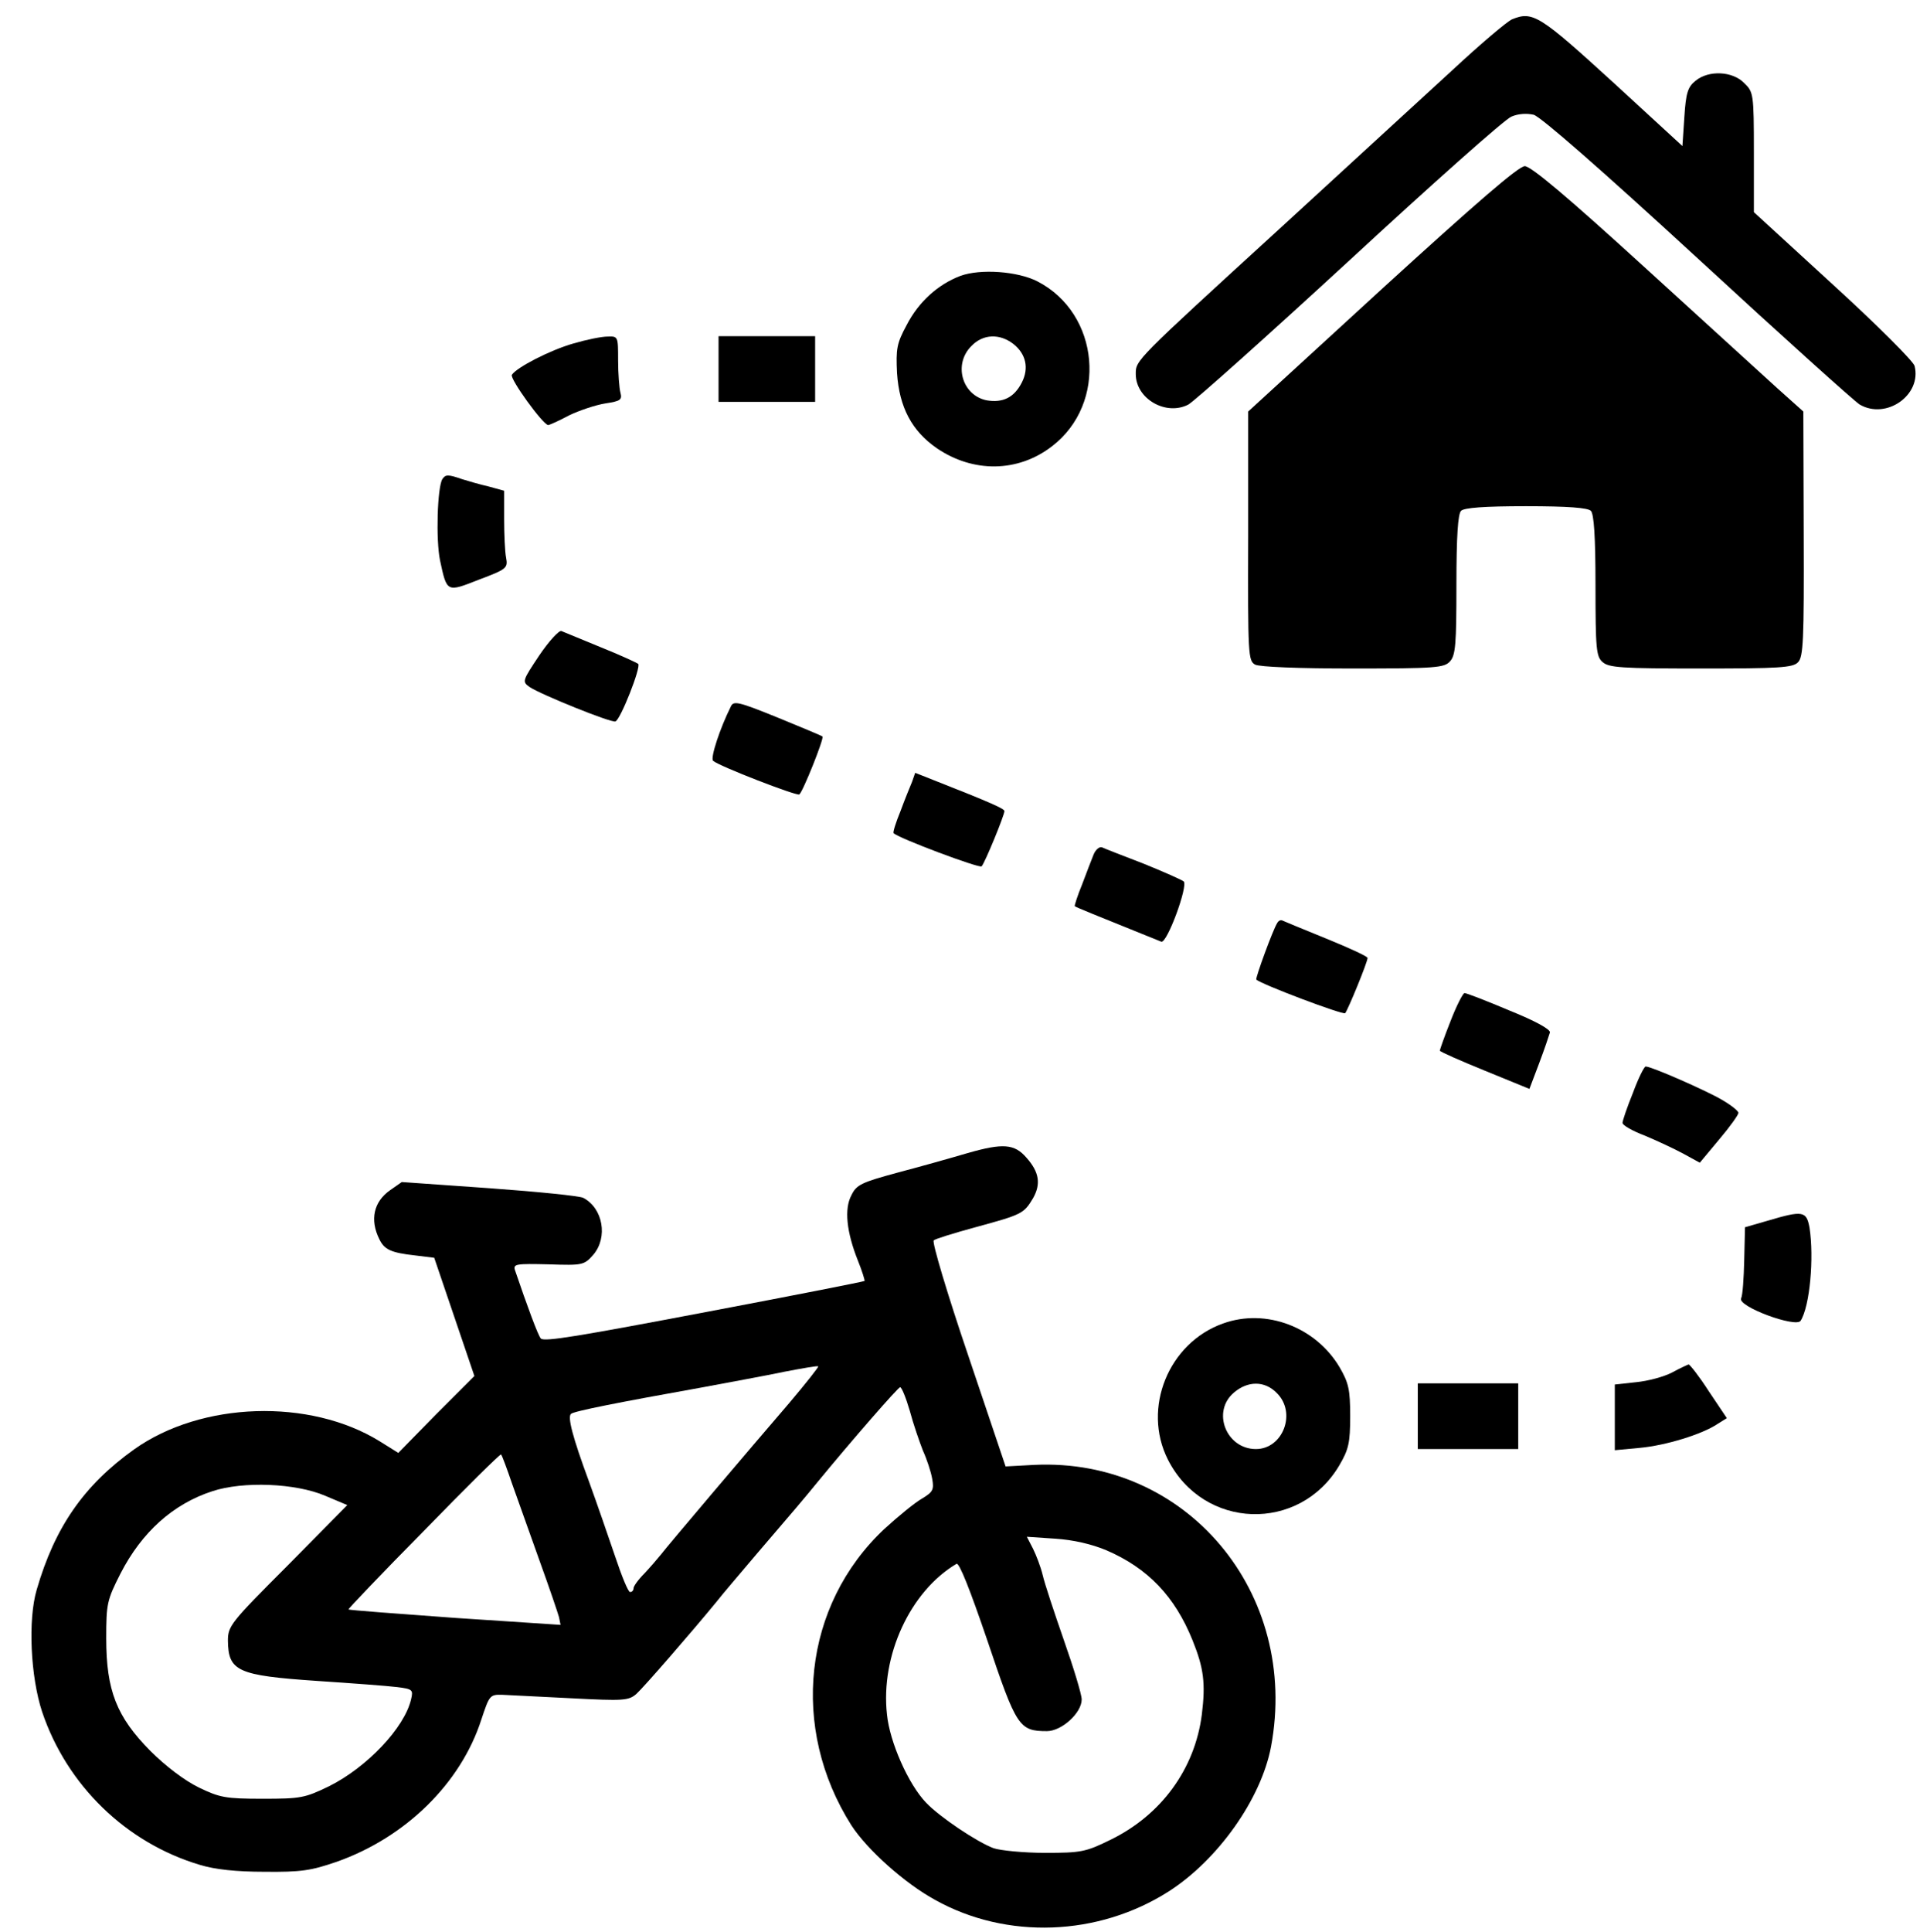 <?xml version="1.0" standalone="no"?>
<!DOCTYPE svg PUBLIC "-//W3C//DTD SVG 20010904//EN"
 "http://www.w3.org/TR/2001/REC-SVG-20010904/DTD/svg10.dtd">
<svg version="1.0" xmlns="http://www.w3.org/2000/svg"
 width="497pt" height="500pt" viewBox="0 0 497 500"
 preserveAspectRatio="xMidYMid meet">

<g transform="translate(0,500) scale(0.1,-0.1)"
fill="#000000" stroke="none">
<path d="M3914 4950 c-12 -5 -82 -64 -155 -132 -74 -68 -276 -253 -449 -412
-373 -341 -370 -338 -370 -374 0 -64 78 -109 136 -79 16 9 204 177 418 374
213 197 401 364 418 371 18 8 40 9 58 5 18 -5 175 -142 426 -373 218 -201 406
-370 418 -377 69 -40 161 25 142 100 -3 12 -98 107 -211 210 l-205 188 0 155
c0 151 -1 156 -25 179 -30 31 -92 34 -126 6 -20 -16 -25 -31 -29 -94 l-5 -75
-174 160 c-196 179 -213 190 -267 168z"/>
<path d="M3578 4253 l-347 -318 0 -322 c-1 -309 0 -323 18 -333 12 -6 112 -10
254 -10 214 0 235 2 250 18 15 16 17 45 17 198 0 127 4 184 12 192 8 8 60 12
168 12 108 0 160 -4 168 -12 8 -8 12 -66 12 -193 0 -164 2 -184 18 -198 16
-15 49 -17 255 -17 201 0 238 2 251 16 14 13 16 57 15 332 l-1 317 -67 60
c-36 33 -193 176 -349 318 -194 177 -289 257 -305 257 -16 0 -128 -97 -369
-317z"/>
<path d="M2486 4286 c-58 -22 -108 -67 -139 -127 -26 -48 -28 -62 -25 -125 6
-88 38 -149 103 -194 94 -64 210 -63 298 5 145 111 124 344 -38 427 -51 26
-147 33 -199 14z m137 -176 c33 -26 41 -63 22 -100 -20 -39 -49 -53 -91 -46
-64 13 -87 94 -39 141 30 31 73 32 108 5z"/>
<path d="M1484 4111 c-60 -17 -147 -62 -159 -81 -6 -10 81 -130 94 -130 3 0
28 11 54 25 27 13 69 27 94 31 39 6 44 9 39 28 -3 11 -6 49 -6 84 0 61 0 62
-27 61 -16 0 -55 -8 -89 -18z"/>
<path d="M1860 4045 l0 -85 125 0 125 0 0 85 0 85 -125 0 -125 0 0 -85z"/>
<path d="M1145 3760 c-13 -22 -17 -157 -6 -210 18 -84 17 -83 101 -50 72 27
75 30 70 57 -3 15 -5 61 -5 101 l0 72 -40 11 c-22 5 -53 14 -69 19 -37 13 -43
12 -51 0z"/>
<path d="M1396 3304 c-44 -66 -45 -68 -25 -82 28 -19 211 -93 222 -89 13 4 67
141 59 149 -4 3 -47 23 -97 43 -49 20 -95 39 -102 42 -6 2 -32 -26 -57 -63z"/>
<path d="M1892 3172 c-28 -56 -54 -134 -46 -141 16 -14 215 -91 223 -87 9 6
65 146 60 150 -2 2 -55 24 -116 49 -101 41 -114 44 -121 29z"/>
<path d="M2361 2977 c-5 -12 -19 -46 -30 -76 -12 -29 -20 -55 -18 -57 12 -13
223 -92 228 -86 8 8 59 132 59 143 0 6 -33 21 -183 80 l-48 19 -8 -23z"/>
<path d="M2831 2789 c-5 -13 -19 -48 -30 -78 -12 -29 -20 -55 -19 -56 3 -3 48
-21 224 -92 15 -5 70 145 58 156 -5 4 -52 25 -104 46 -52 20 -101 39 -107 42
-7 3 -17 -6 -22 -18z"/>
<path d="M3306 2611 c-11 -17 -57 -143 -54 -146 12 -12 224 -92 230 -87 7 8
58 132 58 143 0 4 -48 26 -107 50 -59 24 -110 45 -114 47 -4 2 -10 -1 -13 -7z"/>
<path d="M3755 2358 c-16 -40 -28 -75 -28 -77 1 -3 53 -26 117 -52 l115 -47
25 66 c14 37 26 73 28 80 2 8 -38 30 -105 57 -59 25 -111 45 -116 45 -4 0 -21
-33 -36 -72z"/>
<path d="M4227 2172 c-15 -37 -27 -72 -27 -78 0 -6 26 -21 58 -33 31 -13 76
-34 100 -47 l42 -23 50 60 c28 33 50 64 50 69 0 5 -19 20 -43 34 -41 24 -182
86 -197 86 -4 0 -19 -30 -33 -68z"/>
<path d="M2505 2016 c-44 -13 -126 -36 -183 -51 -92 -25 -105 -31 -118 -58
-19 -35 -13 -95 17 -170 11 -27 18 -51 17 -52 -3 -2 -197 -40 -403 -79 -337
-64 -426 -79 -435 -70 -7 7 -36 86 -67 177 -5 16 3 17 87 15 89 -3 92 -2 116
25 38 45 25 120 -26 147 -9 5 -118 16 -243 25 l-227 16 -30 -21 c-43 -30 -53
-77 -28 -127 13 -27 30 -35 93 -42 l49 -6 52 -153 52 -153 -99 -99 -98 -100
-48 30 c-181 112 -462 103 -636 -21 -130 -93 -205 -201 -252 -363 -23 -78 -16
-225 14 -316 64 -190 217 -339 408 -396 39 -12 94 -18 168 -18 95 -1 120 3
187 26 178 63 321 203 374 368 21 63 22 65 55 64 19 -1 99 -5 179 -9 134 -7
147 -6 167 11 19 17 144 161 208 239 13 17 61 73 105 125 91 106 125 146 155
183 92 112 210 247 215 247 4 0 15 -27 25 -61 9 -34 25 -80 34 -103 10 -22 21
-55 24 -73 5 -28 2 -34 -26 -51 -18 -10 -62 -46 -98 -79 -210 -197 -245 -515
-85 -767 41 -63 138 -150 217 -193 185 -103 422 -94 604 22 128 82 239 239
265 374 75 399 -219 749 -613 730 l-74 -4 -97 288 c-54 159 -94 293 -89 297 4
4 53 19 108 34 121 33 125 35 149 75 21 37 16 68 -17 105 -31 36 -61 38 -152
12z m-463 -648 c-99 -115 -312 -366 -332 -392 -8 -10 -27 -32 -42 -48 -16 -16
-28 -33 -28 -38 0 -6 -4 -10 -9 -10 -5 0 -22 42 -39 93 -17 50 -47 137 -67
192 -44 119 -56 168 -47 176 7 7 124 30 342 69 69 13 163 30 210 40 47 9 87
16 88 14 2 -1 -32 -44 -76 -96z m-716 -209 c15 -41 46 -130 71 -199 25 -69 47
-134 50 -145 l4 -20 -273 18 c-150 11 -274 20 -276 22 -1 1 86 93 195 203 108
111 198 200 200 198 2 -1 15 -36 29 -77z m-484 -30 l57 -24 -154 -156 c-148
-148 -155 -157 -155 -195 1 -79 25 -90 230 -104 91 -6 184 -13 208 -16 40 -5
42 -7 36 -32 -17 -73 -114 -176 -213 -225 -62 -30 -73 -32 -171 -32 -96 0
-111 3 -165 29 -37 18 -86 55 -126 95 -87 88 -114 156 -114 291 0 90 2 99 37
168 55 107 136 180 238 213 79 26 215 21 292 -12z m2022 -141 c107 -46 177
-119 223 -233 29 -72 34 -111 24 -192 -18 -141 -105 -260 -236 -324 -65 -32
-77 -34 -170 -34 -55 0 -115 6 -133 12 -43 16 -140 81 -175 118 -46 48 -94
157 -101 228 -17 152 60 319 180 390 7 4 35 -67 80 -199 75 -223 82 -234 154
-234 38 0 90 47 90 82 0 13 -21 82 -46 153 -25 72 -50 147 -55 169 -5 21 -17
52 -25 68 l-16 31 74 -5 c46 -3 94 -14 132 -30z"/>
<path d="M4576 1841 l-59 -17 -2 -85 c-1 -46 -4 -91 -8 -99 -10 -21 142 -77
154 -58 24 38 35 163 23 241 -8 43 -17 45 -108 18z"/>
<path d="M3166 1575 c-141 -50 -210 -219 -143 -352 92 -182 341 -190 444 -15
24 41 28 58 28 127 0 69 -4 86 -27 126 -62 105 -191 154 -302 114z m139 -180
c52 -51 16 -145 -54 -145 -77 0 -115 97 -57 146 36 31 80 31 111 -1z"/>
<path d="M4328 1448 c-21 -11 -62 -22 -93 -25 l-55 -6 0 -85 0 -85 64 6 c67 6
162 35 202 62 l24 15 -47 70 c-25 39 -49 69 -52 69 -3 -1 -23 -10 -43 -21z"/>
<path d="M3670 1335 l0 -85 130 0 130 0 0 85 0 85 -130 0 -130 0 0 -85z"/>
</g>
</svg>
